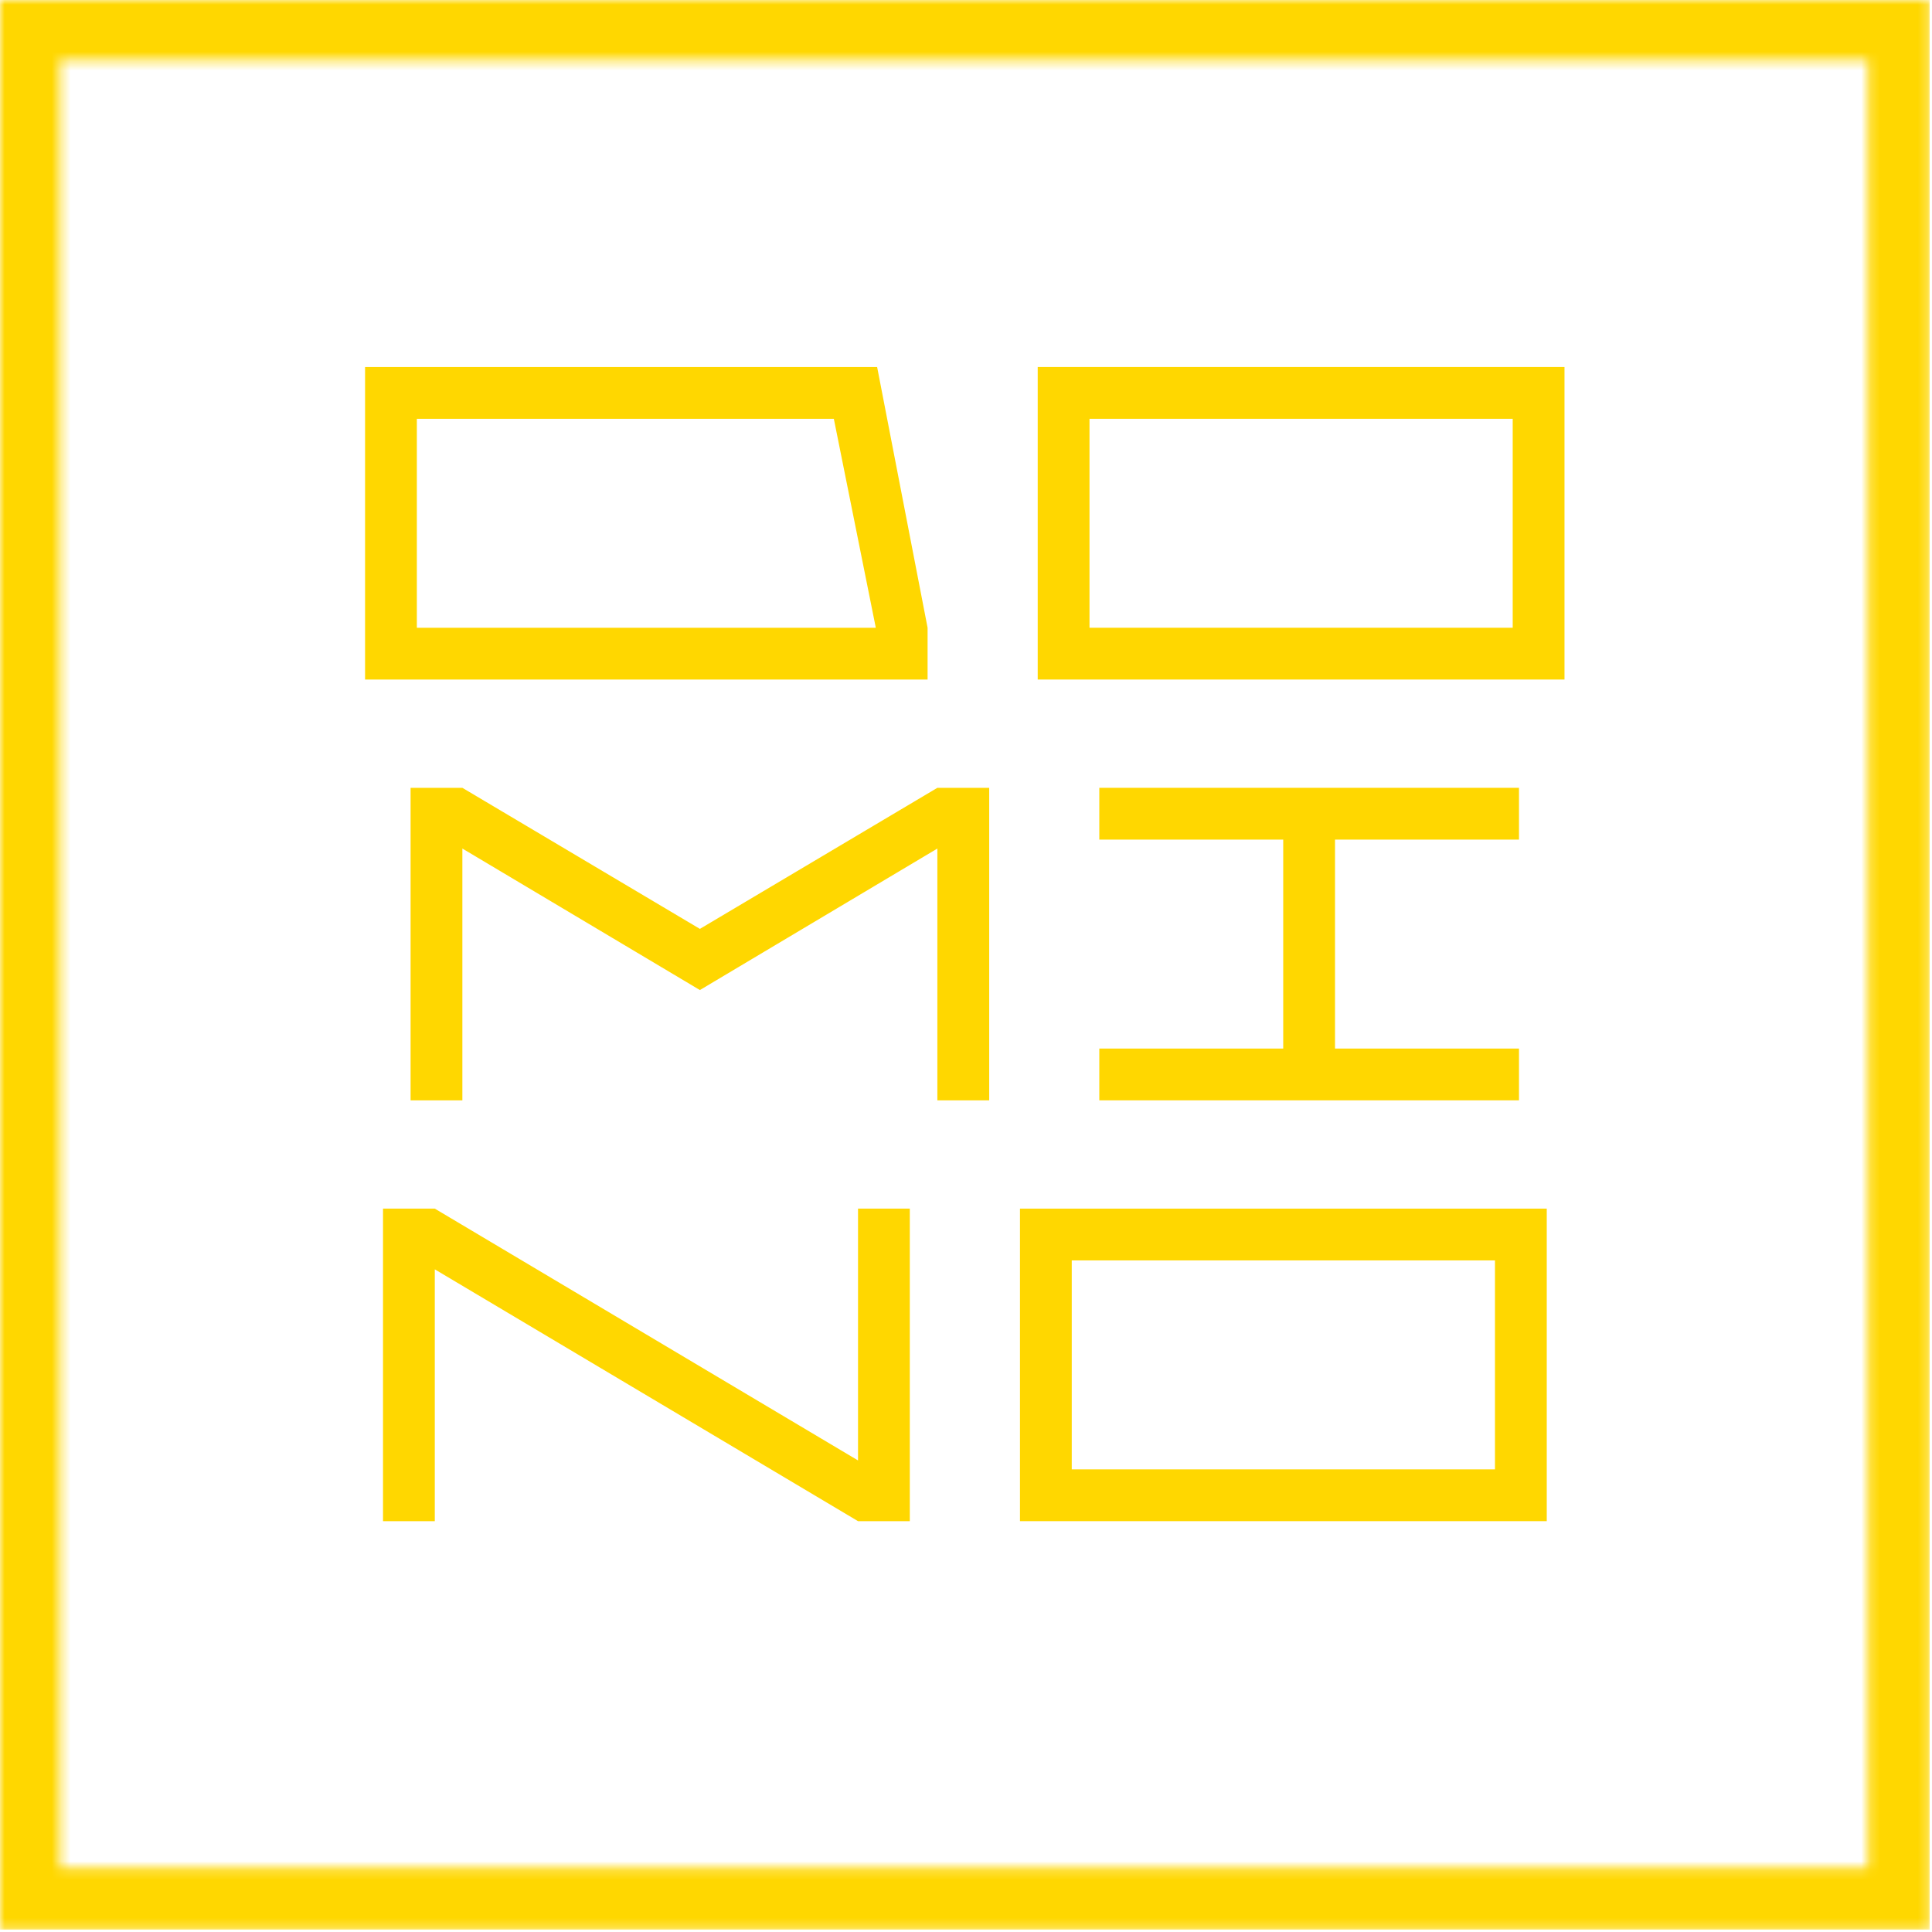 <svg width="205" height="205" viewBox="0 0 205 205" fill="none" xmlns="http://www.w3.org/2000/svg">
<g clip-path="url(#clip0_1295_3832)">
<mask id="mask0_1295_3832" style="mask-type:luminance" maskUnits="userSpaceOnUse" x="0" y="0" width="205" height="205">
<path d="M0 0H204.75V6.385H0V0ZM198.229 6.385H204.75V198.224H198.229V6.385ZM0 6.385H6.385V198.224H0V6.385ZM0 198.224H204.75V204.745H0V198.224Z" fill="white"/>
</mask>
<g mask="url(#mask0_1295_3832)">
<path d="M0 0H204.75V204.745H0V0Z" fill="#FFD700"/>
</g>
<path d="M38.736 72.104H98.424V66.609L93.07 38.942H38.736V72.104ZM44.231 66.609V44.437H88.476L92.929 66.609H44.231Z" fill="#FFD700"/>
<path d="M110.109 72.104H166.005V38.942H110.109V72.104ZM115.604 66.609V44.437H160.51V66.609H115.604Z" fill="#FFD700"/>
<path d="M43.566 116.755H49.061V90.037L74.264 105.052L99.462 90.037V116.755H104.962V83.594H99.462L74.264 98.562L49.061 83.594H43.566V116.755Z" fill="#FFD700"/>
<path d="M116.645 116.755H161.176V111.26H141.655V89.088H161.176V83.594H116.645V89.088H136.16V111.26H116.645V116.755Z" fill="#FFD700"/>
<path d="M40.641 161.406H46.135V134.687L91.042 161.406H96.537V128.244H91.042V154.963L46.135 128.244H40.641V161.406Z" fill="#FFD700"/>
<path d="M108.227 161.406H164.122V128.244H108.227V161.406ZM113.721 155.911V133.739H158.628V155.911H113.721Z" fill="#FFD700"/>
</g>
<defs>
<clipPath id="clip0_1295_3832">
<rect width="205" height="205" fill="white"/>
</clipPath>
</defs>
</svg>
